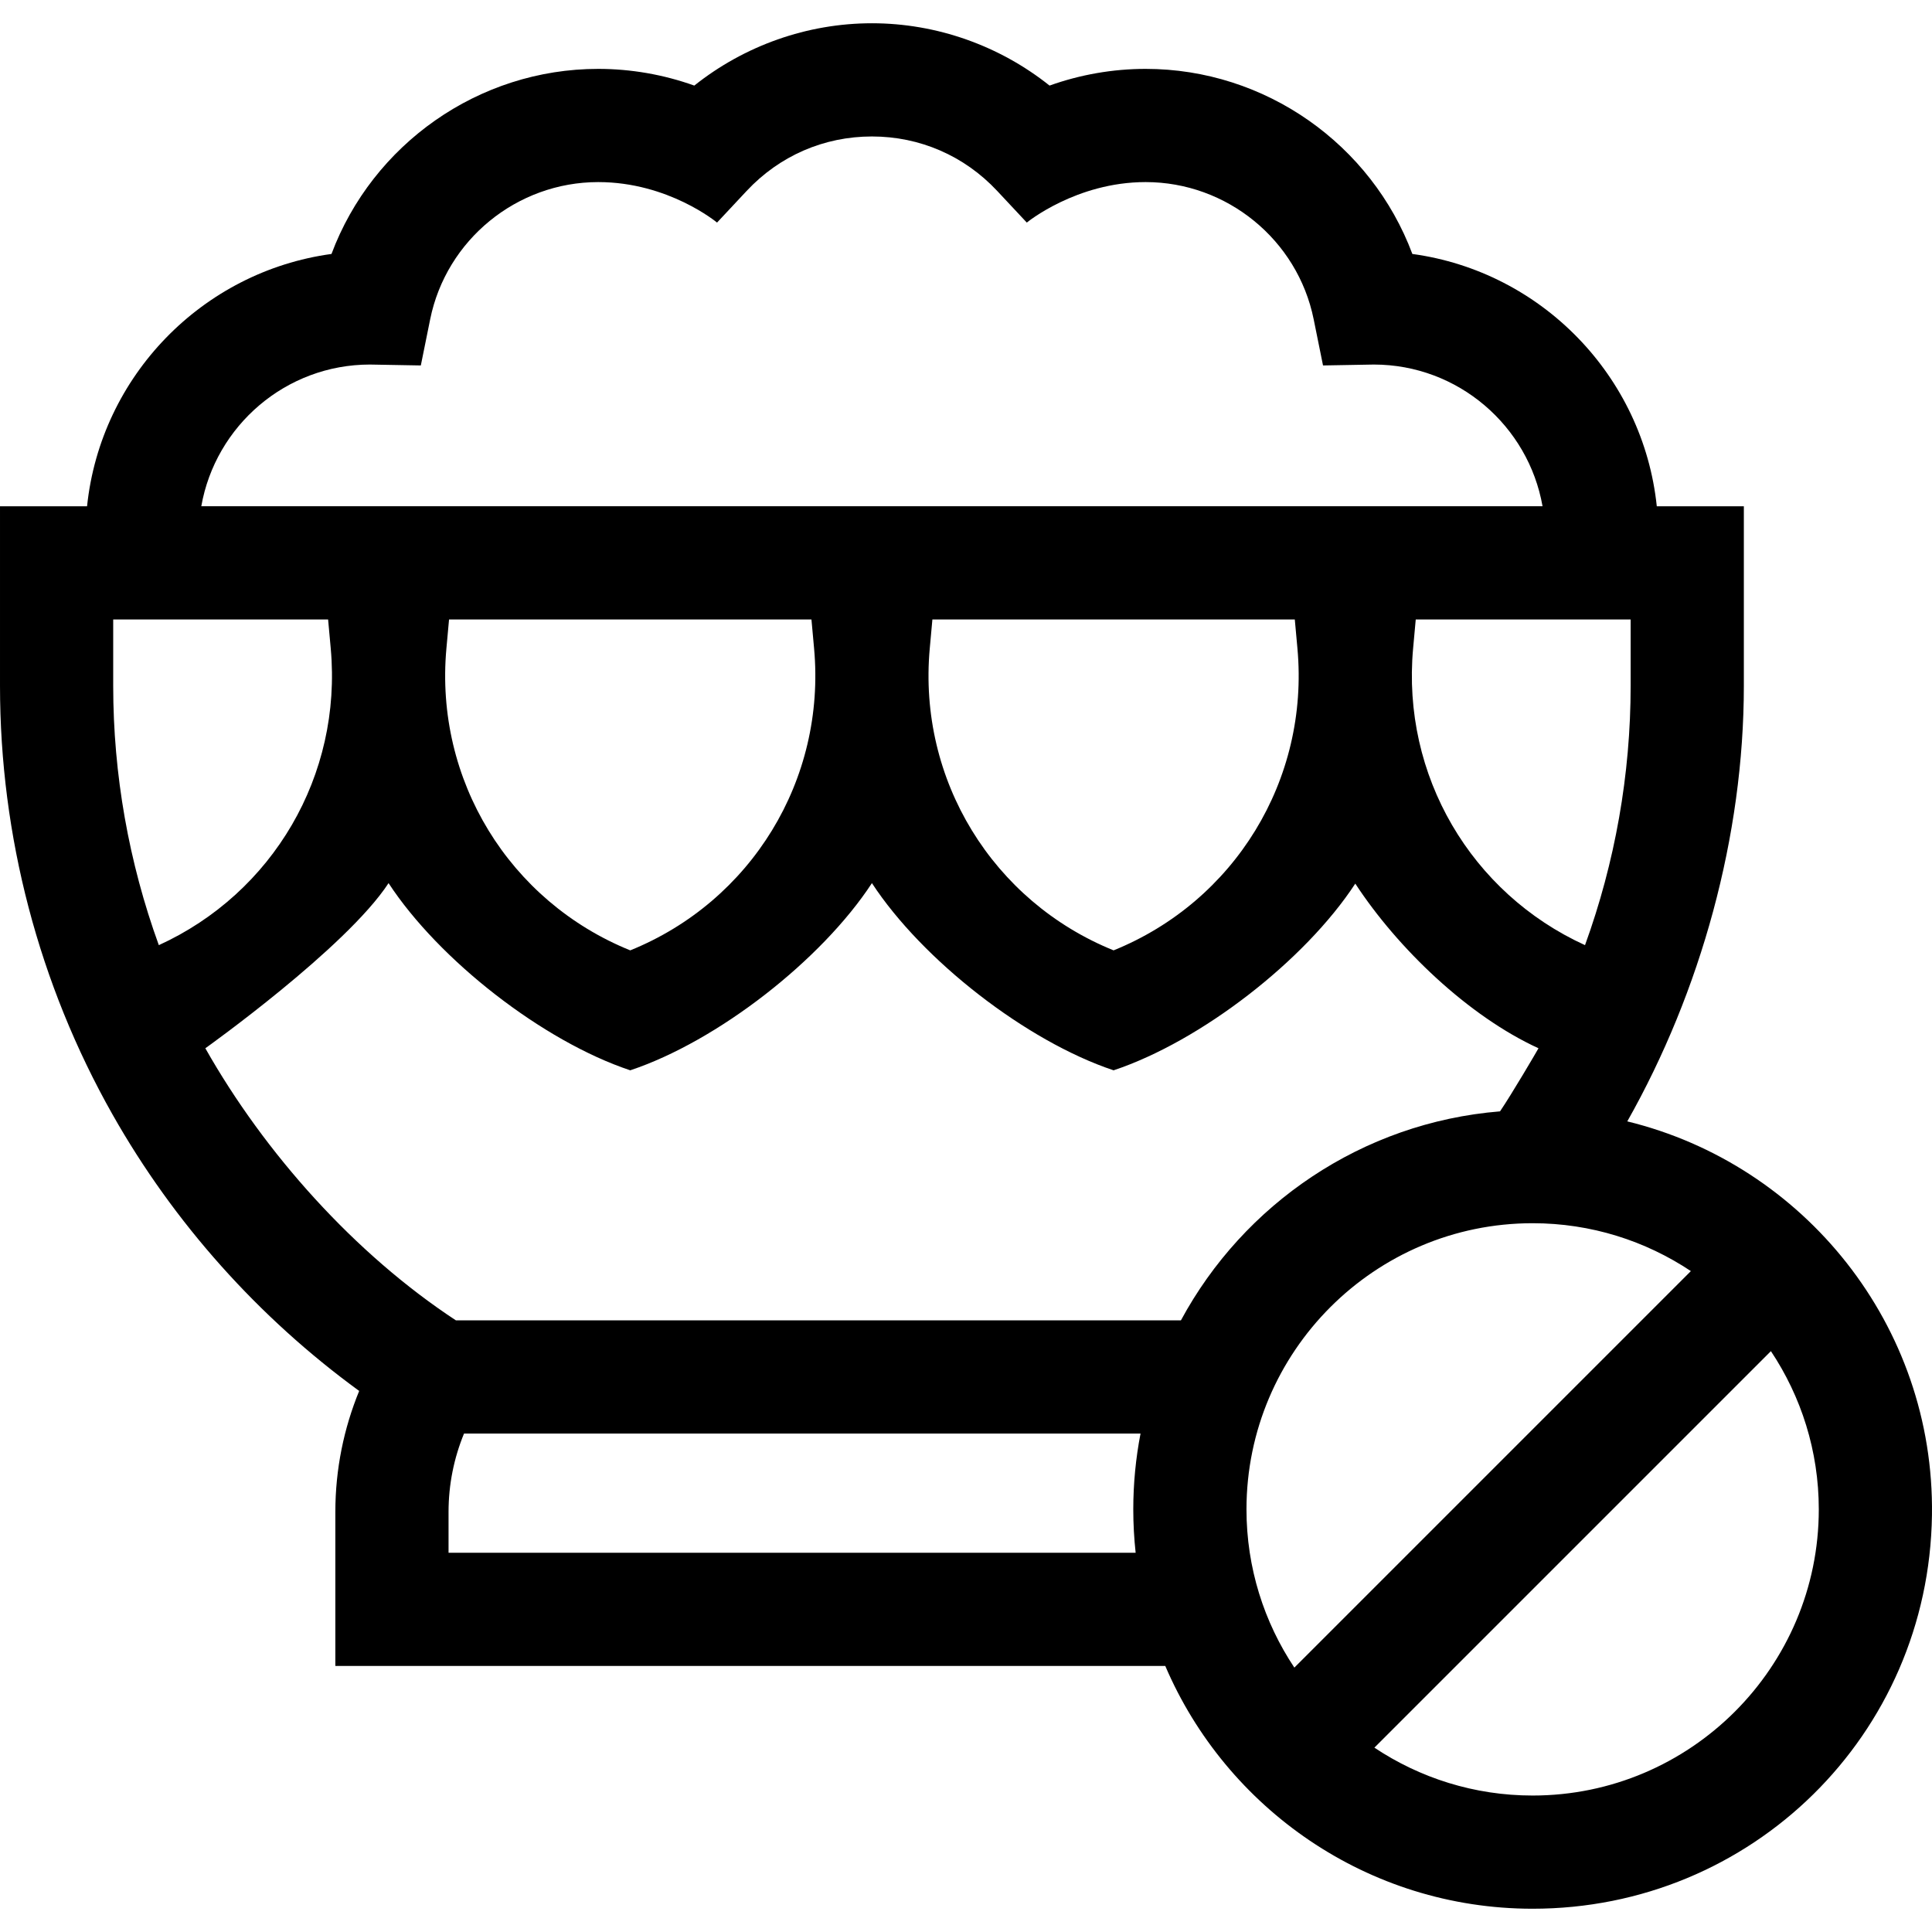 <svg id="Capa_1" enable-background="new 0 0 512 512" height="512" viewBox="0 0 512 512" width="512" xmlns="http://www.w3.org/2000/svg"><g><path d="m431.247 297.176c19.502-34.479 30.891-75.601 30.891-115.437v-47.574h-23.072c-3.605-34.523-30.573-62.2-64.776-66.863-10.849-29.007-38.93-49.048-70.689-49.048-8.681 0-17.321 1.514-25.461 4.426-13.288-10.592-29.939-16.515-47.072-16.515-17.132 0-33.784 5.923-47.072 16.515-8.14-2.912-16.78-4.426-25.461-4.426-31.759 0-59.84 20.041-70.688 49.048-34.203 4.663-61.171 32.34-64.776 66.863h-23.071v47.574c0 39.836 10.308 79.116 29.81 113.595 16.268 28.762 38.693 53.831 65.376 73.278-4.06 9.902-6.316 20.727-6.316 32.074v40.811h219.94c16.158 37.764 53.667 64.301 97.266 64.337 58.172.048 105.084-46.134 105.913-104.301.717-50.388-33.977-92.947-80.742-104.357zm-333.203-200.567 13.479.24 2.477-12.233c4.266-21.069 22.996-36.362 44.536-36.362 18.631 0 31.487 10.731 31.487 10.731l7.86-8.401c8.698-9.298 20.484-14.419 33.186-14.419 12.701 0 24.486 5.12 33.185 14.418l7.859 8.402s13.054-10.731 31.489-10.731c21.54 0 40.271 15.293 44.536 36.362l2.477 12.233 13.468-.24c22.35.018 40.963 16.258 44.708 37.556h-355.445c3.747-21.309 22.374-37.556 44.698-37.556zm322.002 153.866c-30.164-13.757-48.619-44.94-45.558-78.619l.699-7.691h56.951v17.574c0 23.527-4.139 46.821-12.092 68.736zm-301.744-78.618.7-7.692h96.042l.699 7.691c3.167 34.845-16.684 67.034-48.721 79.999-32.037-12.966-51.888-45.155-48.72-79.998zm128.093-.001.699-7.691h96.042l.699 7.691c3.168 34.843-16.684 67.033-48.721 79.998-32.032-12.967-51.886-45.156-48.719-79.998zm-216.395-7.691h56.951l.699 7.691c3.061 33.678-15.393 64.861-45.558 78.619-7.952-21.916-12.092-45.209-12.092-68.736zm24.418 113.636s37.324-26.588 48.557-43.764c13.349 20.41 40.91 41.896 64.046 49.607 23.137-7.712 50.698-29.198 64.047-49.608 13.348 20.41 40.91 41.897 64.046 49.608 23.137-7.712 50.703-29.068 64.051-49.478 0 0 0 0-.004-.13l.004.13c11.232 17.176 29.974 35.132 48.553 43.635-.502.921-7.114 12.188-10.193 16.718-36.586 2.97-67.969 24.625-84.568 55.387h-192.14c-26.756-17.585-50.642-44.247-66.399-72.105zm64.452 122.885c0-7.353 1.465-14.367 4.103-20.78h179.28c-1.256 6.508-1.922 13.224-1.922 20.094 0 3.885.217 7.72.627 11.498h-182.088zm211.461-.686c0-41.815 34.018-75.835 75.834-75.835 15.495 0 29.914 4.68 41.934 12.689l-105.08 105.079c-8.009-12.02-12.688-26.438-12.688-41.933zm33.9 63.146 105.08-105.08c8.008 12.021 12.689 26.439 12.689 41.934 0 41.815-34.02 75.835-75.835 75.835-15.496 0-29.914-4.68-41.934-12.689z"/></g></svg>